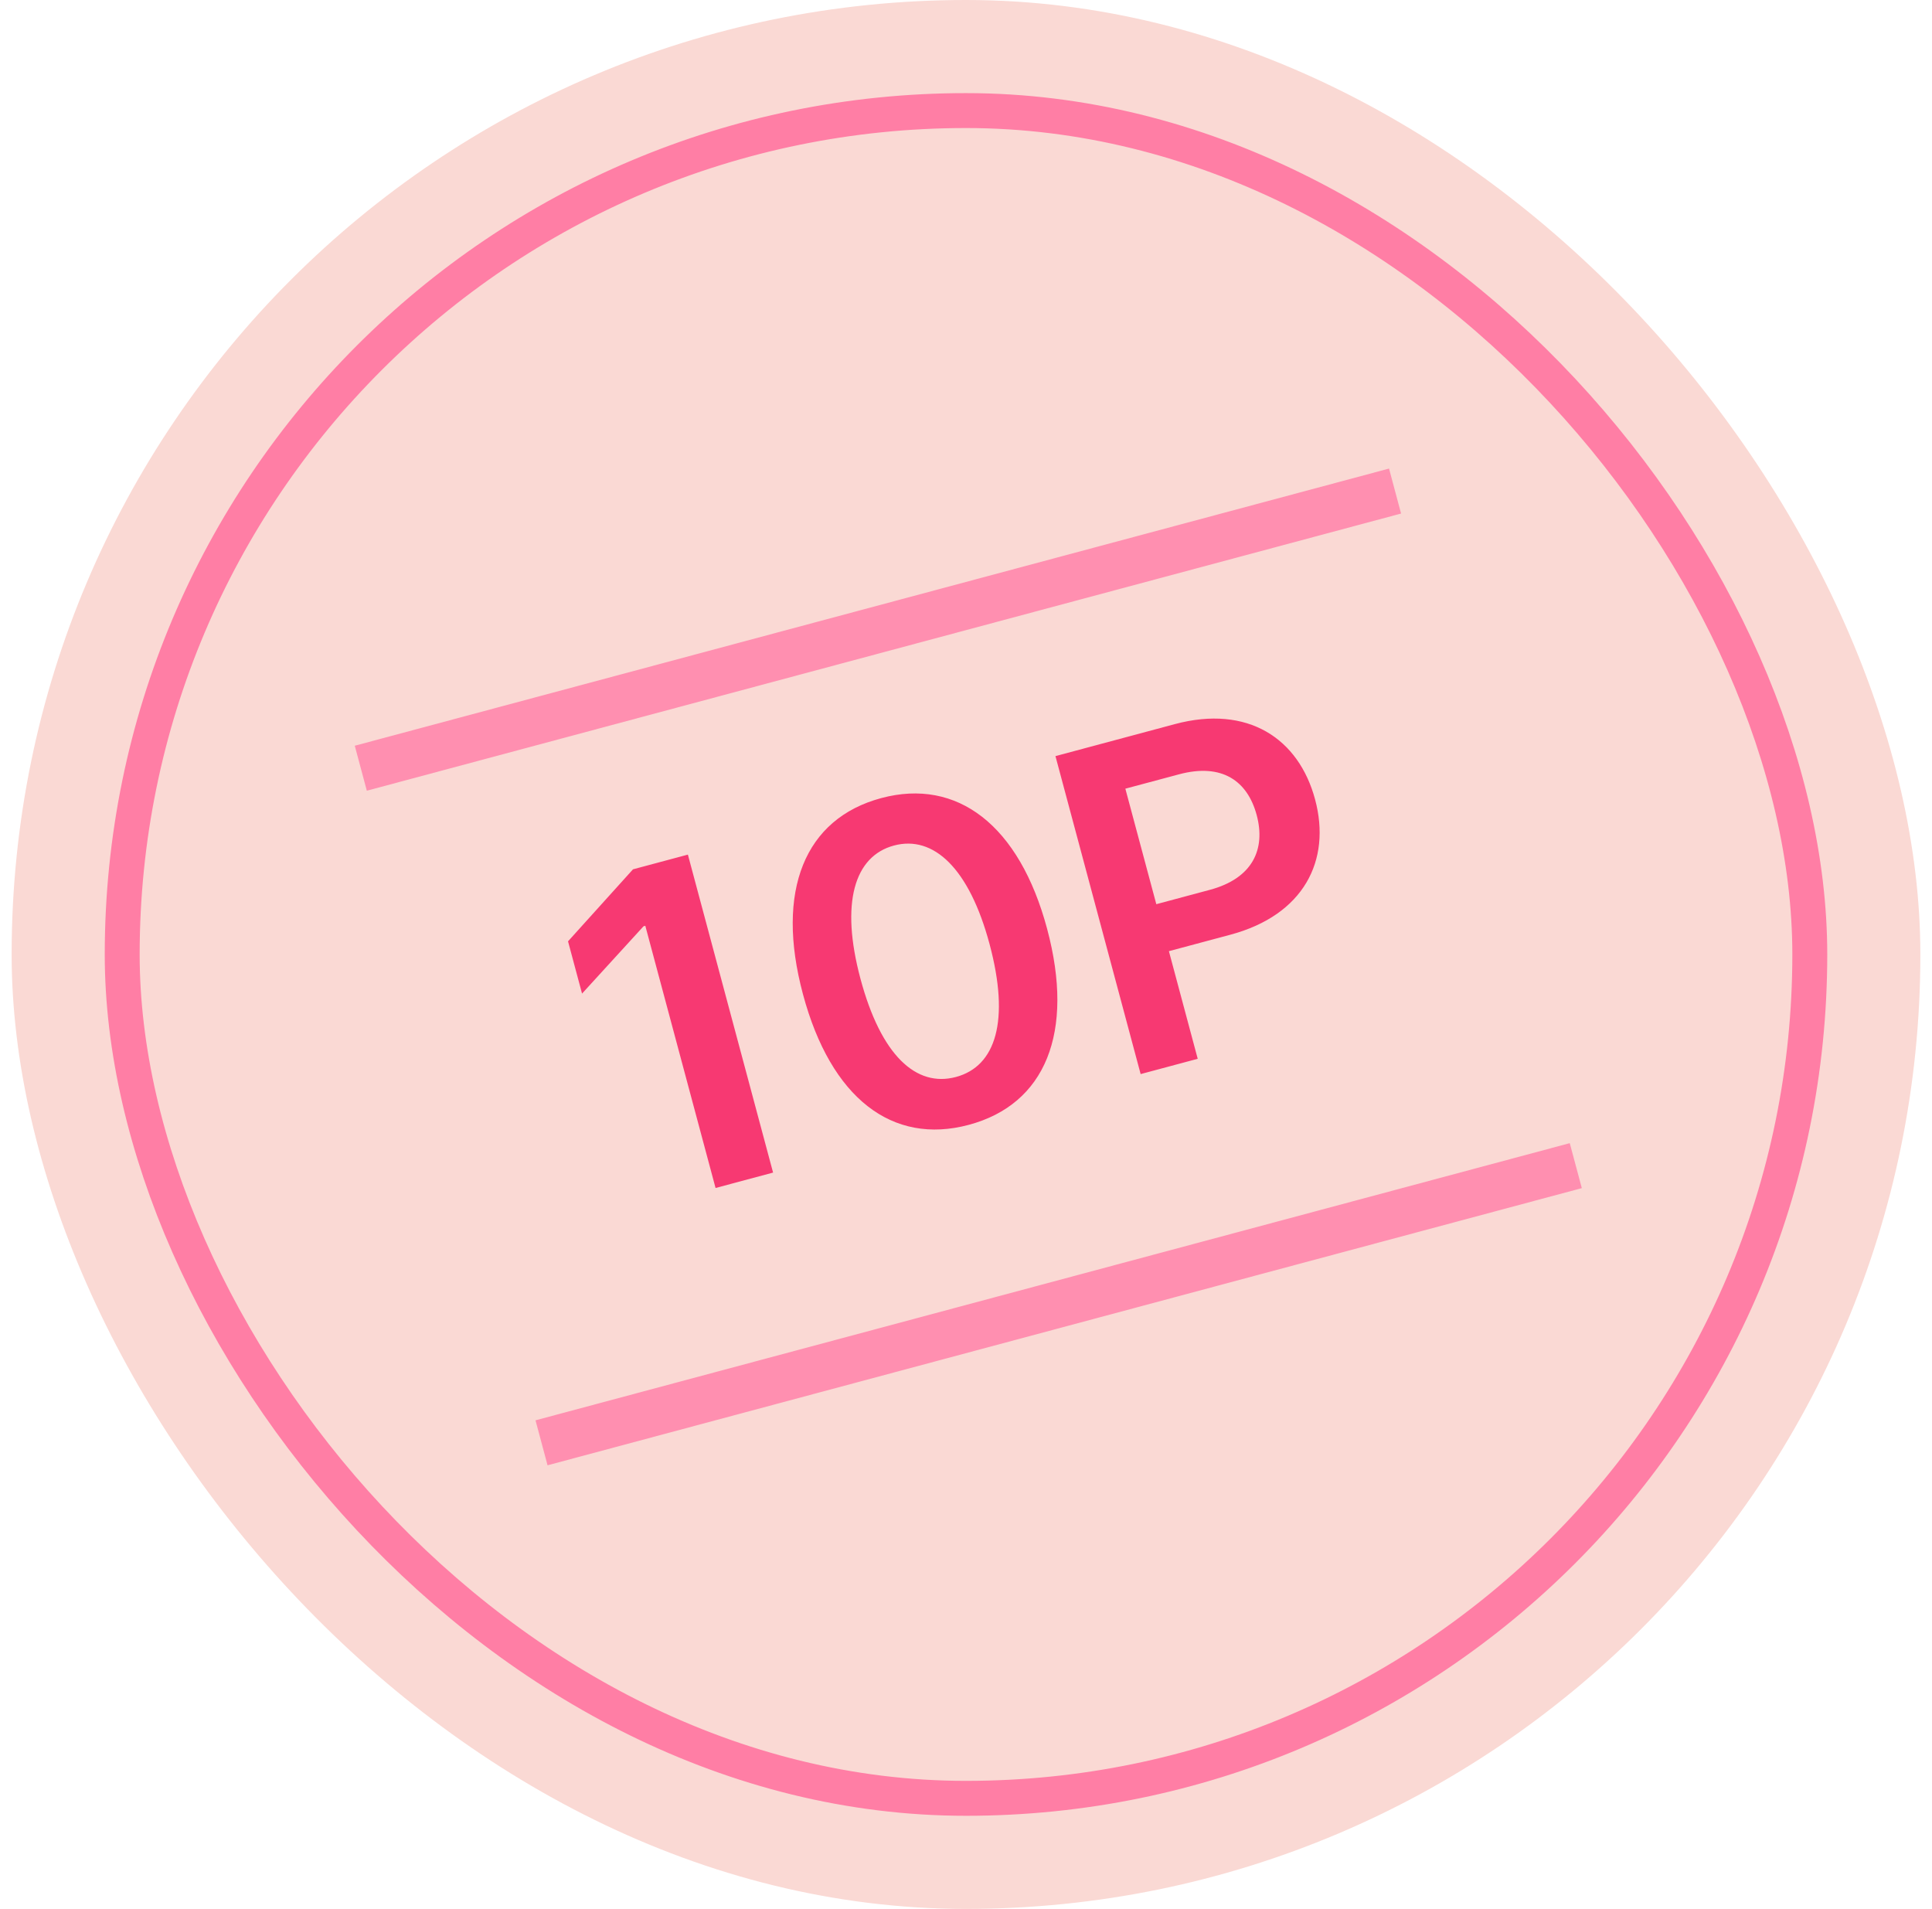 <svg width="83" height="82" viewBox="0 0 83 82" fill="none" xmlns="http://www.w3.org/2000/svg">
<rect x="0.5" width="82" height="82" rx="41" fill="#FAD9D4"/>
<path d="M15.759 33.966L60.191 22.06L59.674 20.128L15.241 32.034L15.759 33.966ZM67.438 49.106L23.006 61.012L23.523 62.944L67.956 51.038L67.438 49.106Z" fill="#FF8FB0" mask="url(#path-3-inside-1_5175_11301)"/>
<path d="M29.552 36.711L33.212 50.37L30.741 51.032L27.723 39.769L27.647 39.789L25.005 42.681L24.403 40.436L27.194 37.343L29.552 36.711ZM41.62 48.319C38.337 49.199 35.693 47.178 34.495 42.706C33.302 38.254 34.577 35.163 37.859 34.283C41.123 33.408 43.791 35.444 44.984 39.896C46.182 44.367 44.903 47.44 41.62 48.319ZM41.069 46.263C42.786 45.803 43.392 43.841 42.513 40.558C41.638 37.294 40.103 35.866 38.405 36.321C36.707 36.776 36.092 38.78 36.966 42.044C37.846 45.327 39.352 46.723 41.069 46.263ZM49.003 46.139L45.343 32.48L50.474 31.105C53.606 30.266 55.796 31.721 56.498 34.344C57.201 36.966 56.008 39.308 52.858 40.152L50.217 40.859L51.455 45.482L49.003 46.139ZM49.676 38.841L51.977 38.224C53.826 37.729 54.378 36.469 53.989 35.016C53.595 33.545 52.497 32.767 50.648 33.263L48.346 33.879L49.676 38.841Z" fill="#F73972"/>
<rect x="5.25" y="4.75" width="72.5" height="72.5" rx="36.25" stroke="#FF7EA5" stroke-width="1.5"/>
</svg>
